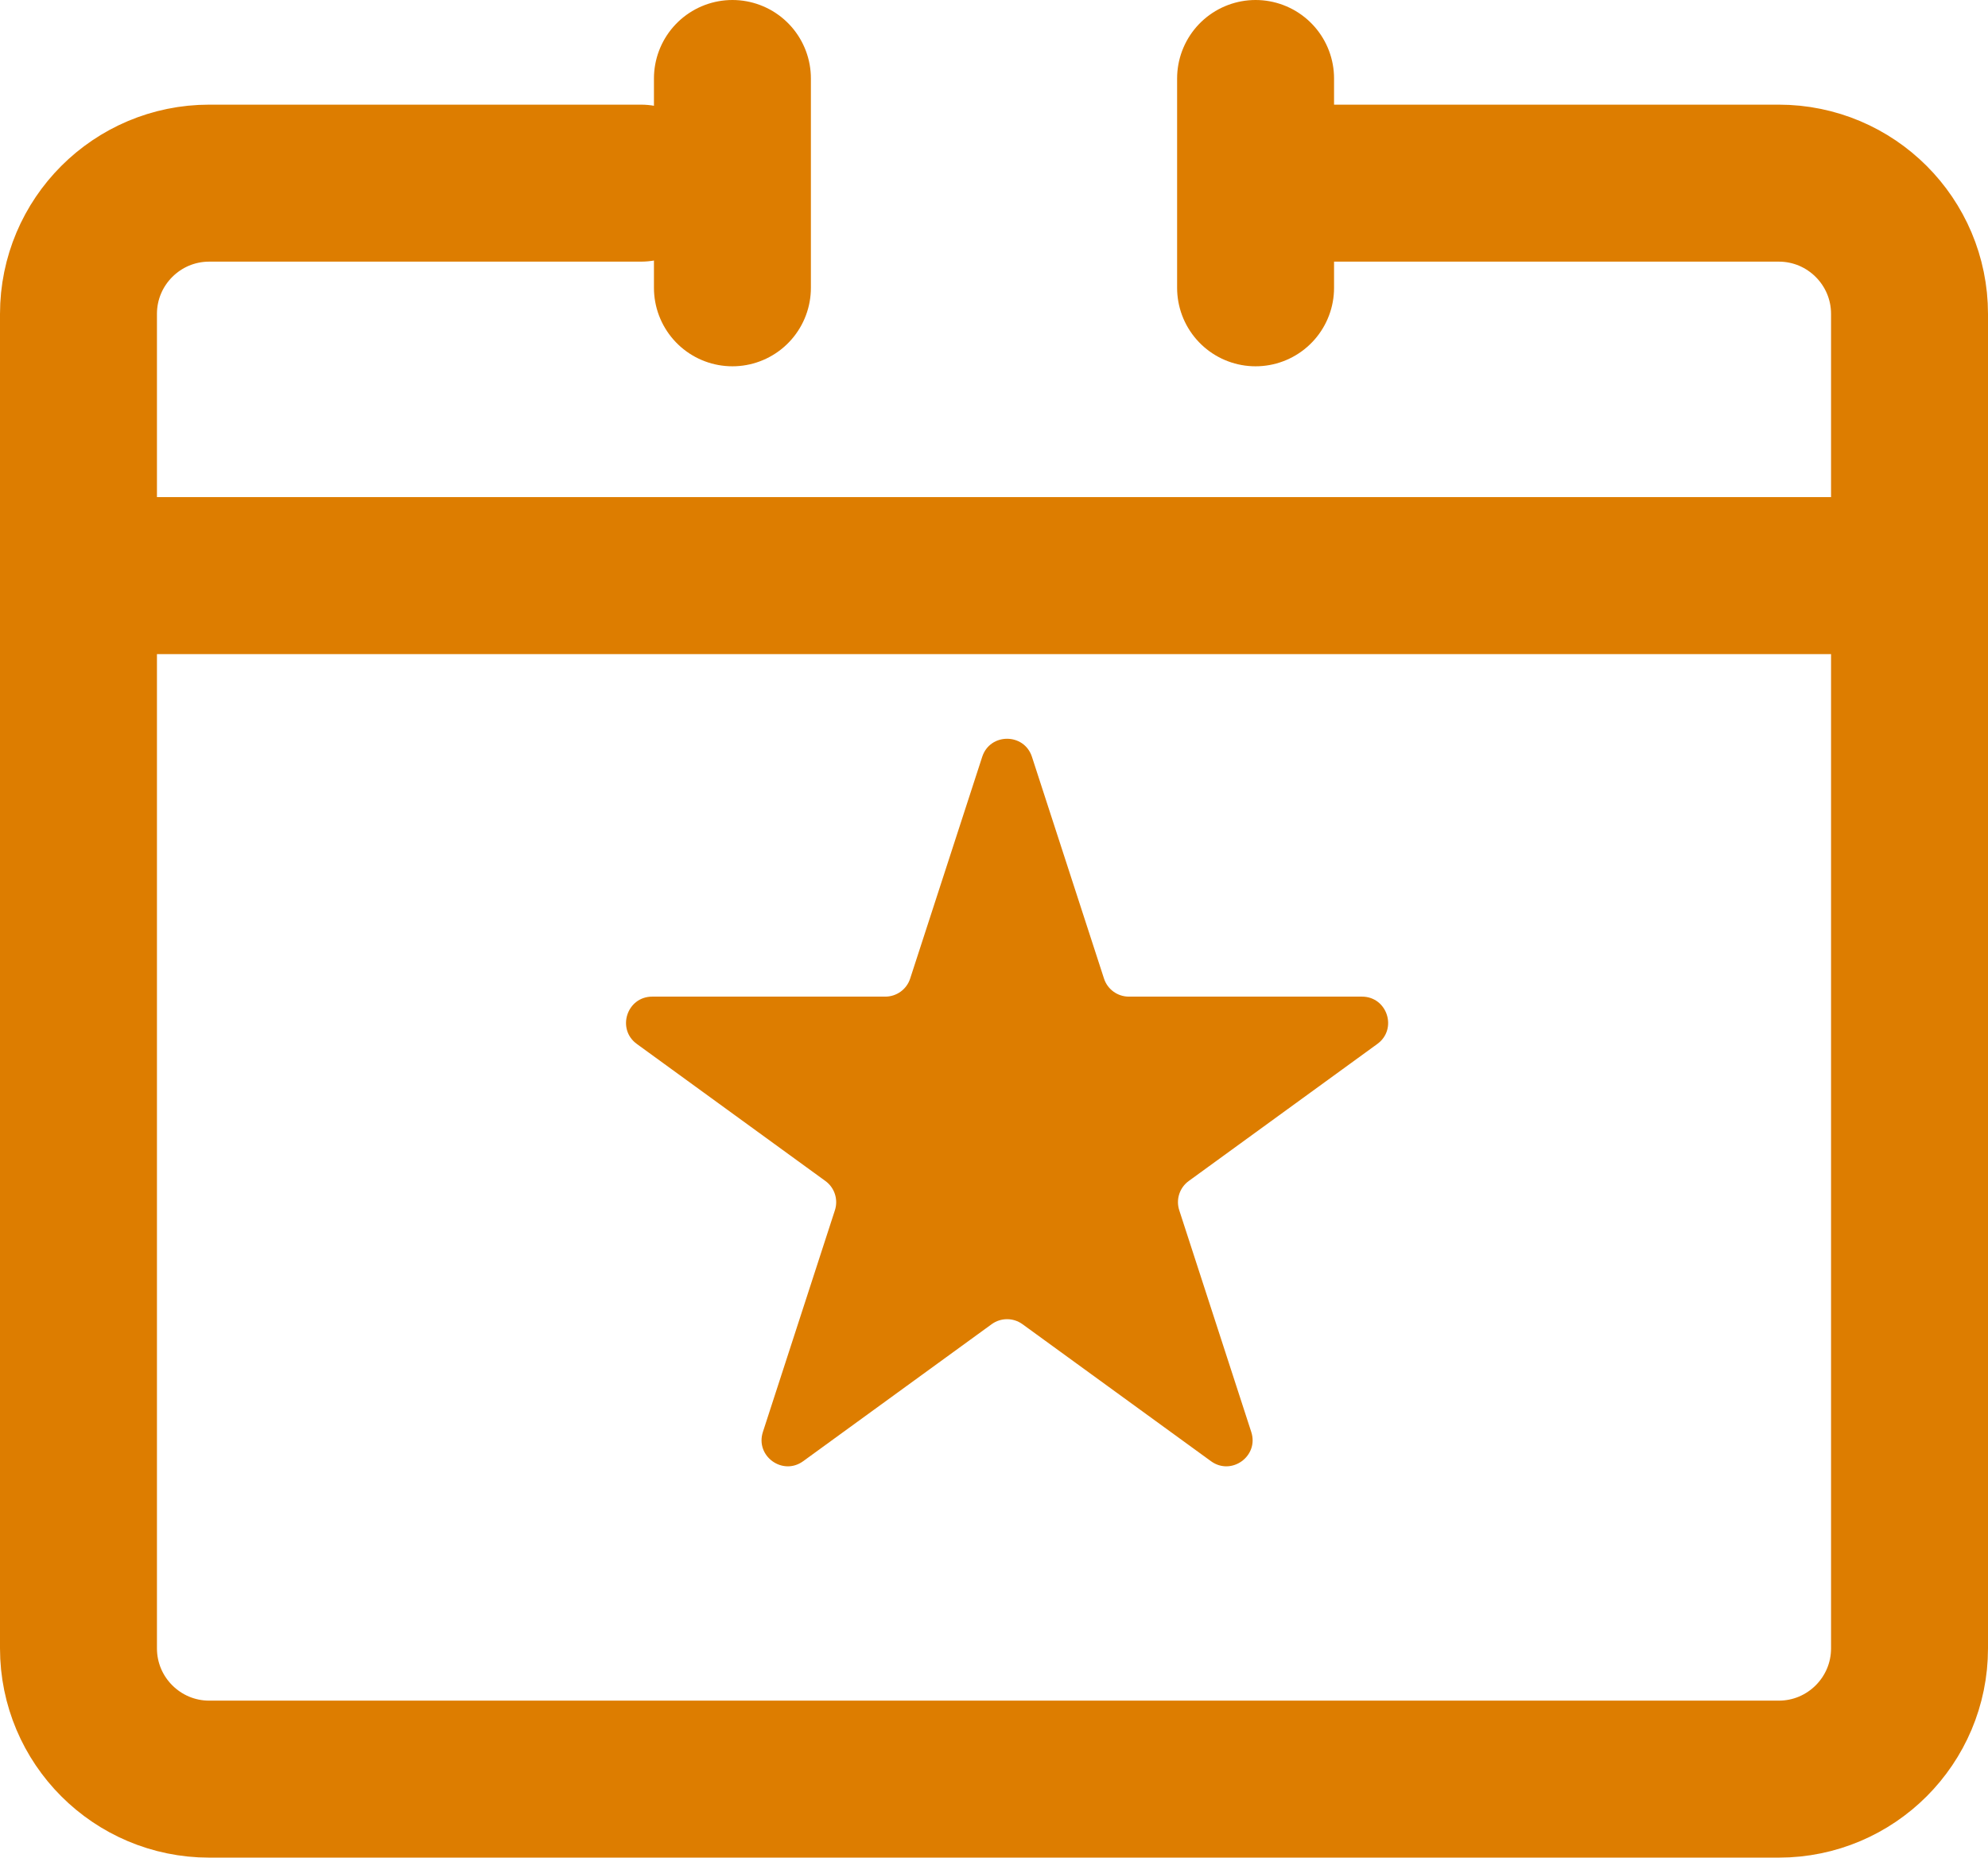 <svg xmlns="http://www.w3.org/2000/svg" width="76" height="71" viewBox="0 0 76 71" fill="none">
  <path d="M24.5 7H8C5.239 7 3 9.239 3 12V63C3 65.761 5.239 68 8 68H68C70.761 68 73 65.761 73 63V12C73 9.239 70.761 7 68 7H51" stroke="#DD7D00" stroke-width="6" stroke-linecap="round"/>
  <path d="M3 22L73 22" stroke="#DD7D00" stroke-width="6" stroke-linecap="round"/>
  <path d="M28 3L28 11" stroke="#DD7D00" stroke-width="6" stroke-linecap="round"/>
  <path d="M48 3L48 11" stroke="#DD7D00" stroke-width="6" stroke-linecap="round"/>
  <path d="M37.549 28.927C37.848 28.006 39.152 28.006 39.451 28.927L42.205 37.401C42.338 37.813 42.722 38.092 43.156 38.092L52.066 38.092C53.035 38.092 53.437 39.332 52.654 39.901L45.445 45.139C45.094 45.393 44.948 45.845 45.082 46.257L47.835 54.731C48.135 55.652 47.08 56.418 46.296 55.849L39.088 50.611C38.737 50.357 38.263 50.357 37.912 50.611L30.704 55.849C29.92 56.418 28.866 55.652 29.165 54.731L31.918 46.257C32.052 45.845 31.905 45.393 31.555 45.139L24.346 39.901C23.563 39.332 23.965 38.092 24.934 38.092L33.844 38.092C34.278 38.092 34.662 37.813 34.795 37.401L37.549 28.927Z" fill="#DD7D00"/>
</svg>